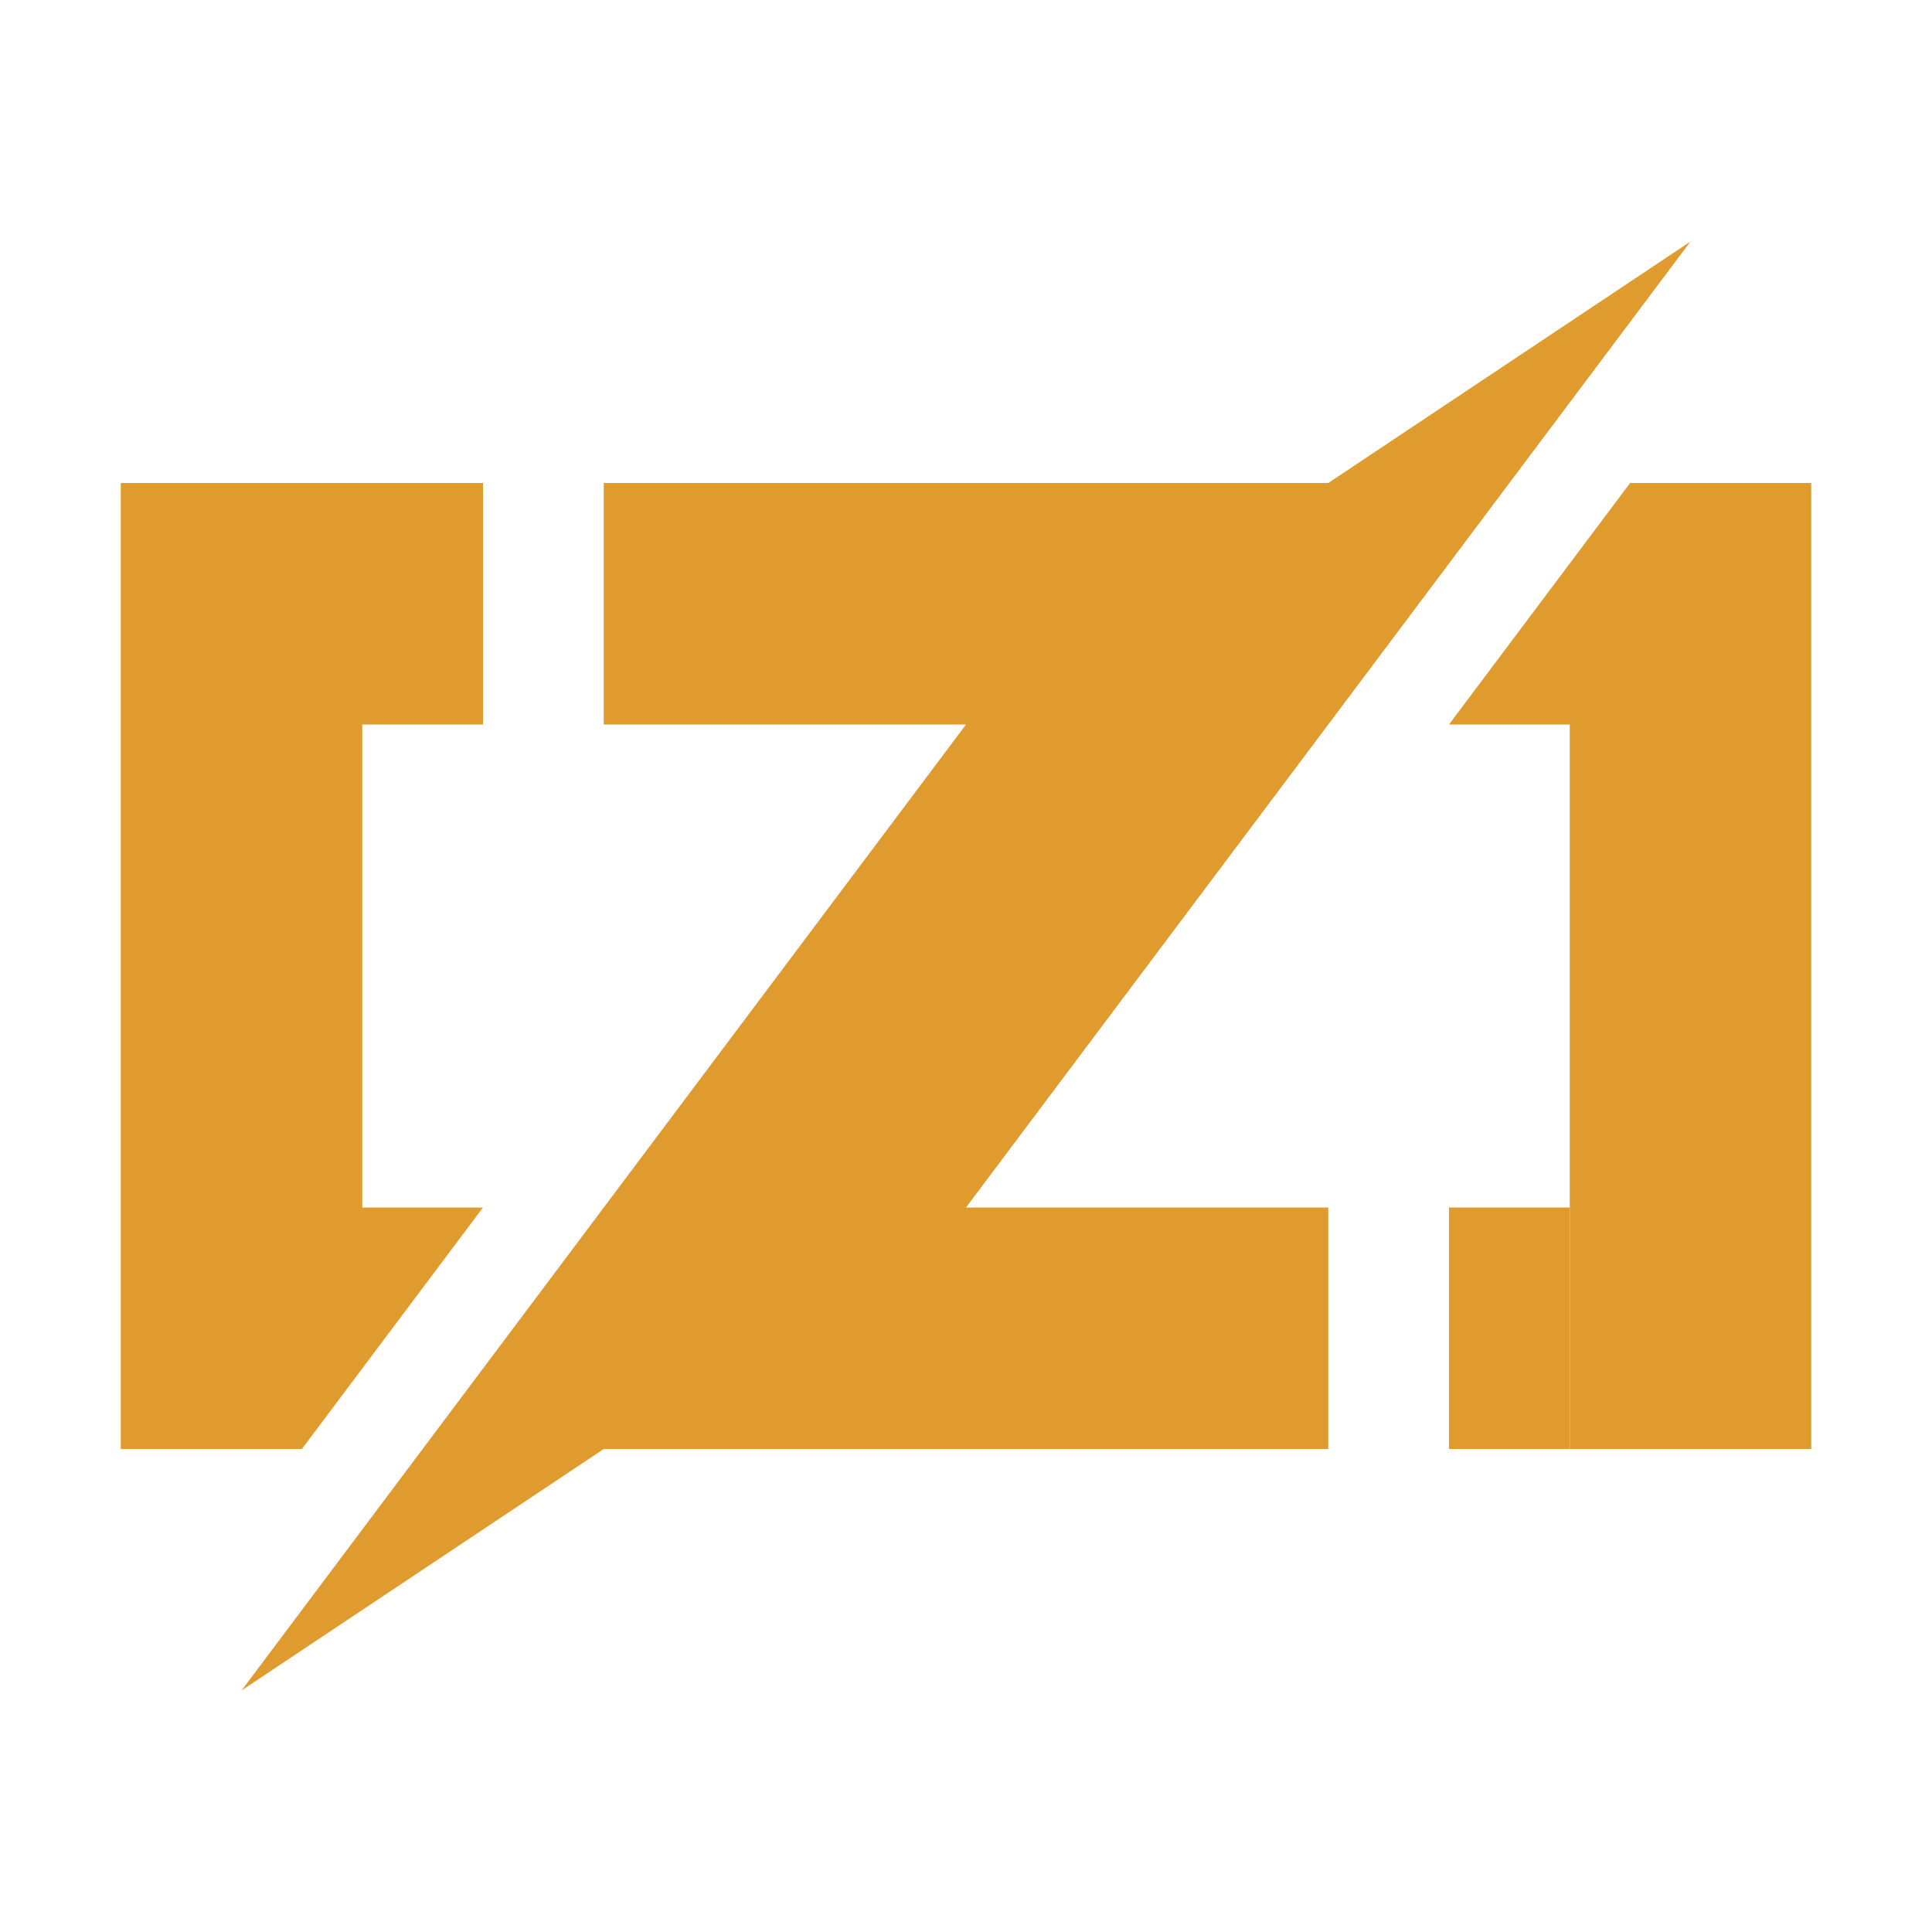 <svg xmlns="http://www.w3.org/2000/svg" viewBox="0 0 32 32"><path fill="#e09b2e" d="M2 8h6v4H2zm8 0h12v4H10zm0 12h12v4H10zm14 0h2v4h-2zM8 20l-3 4H2V12h4v8zm14-8h-6l-6 8h6z"/><path fill="#e09b2e" d="M16 20h-6l-6 8m12-16h6l6-8m2 4v16h-4V12h-2l3-4z"/></svg>